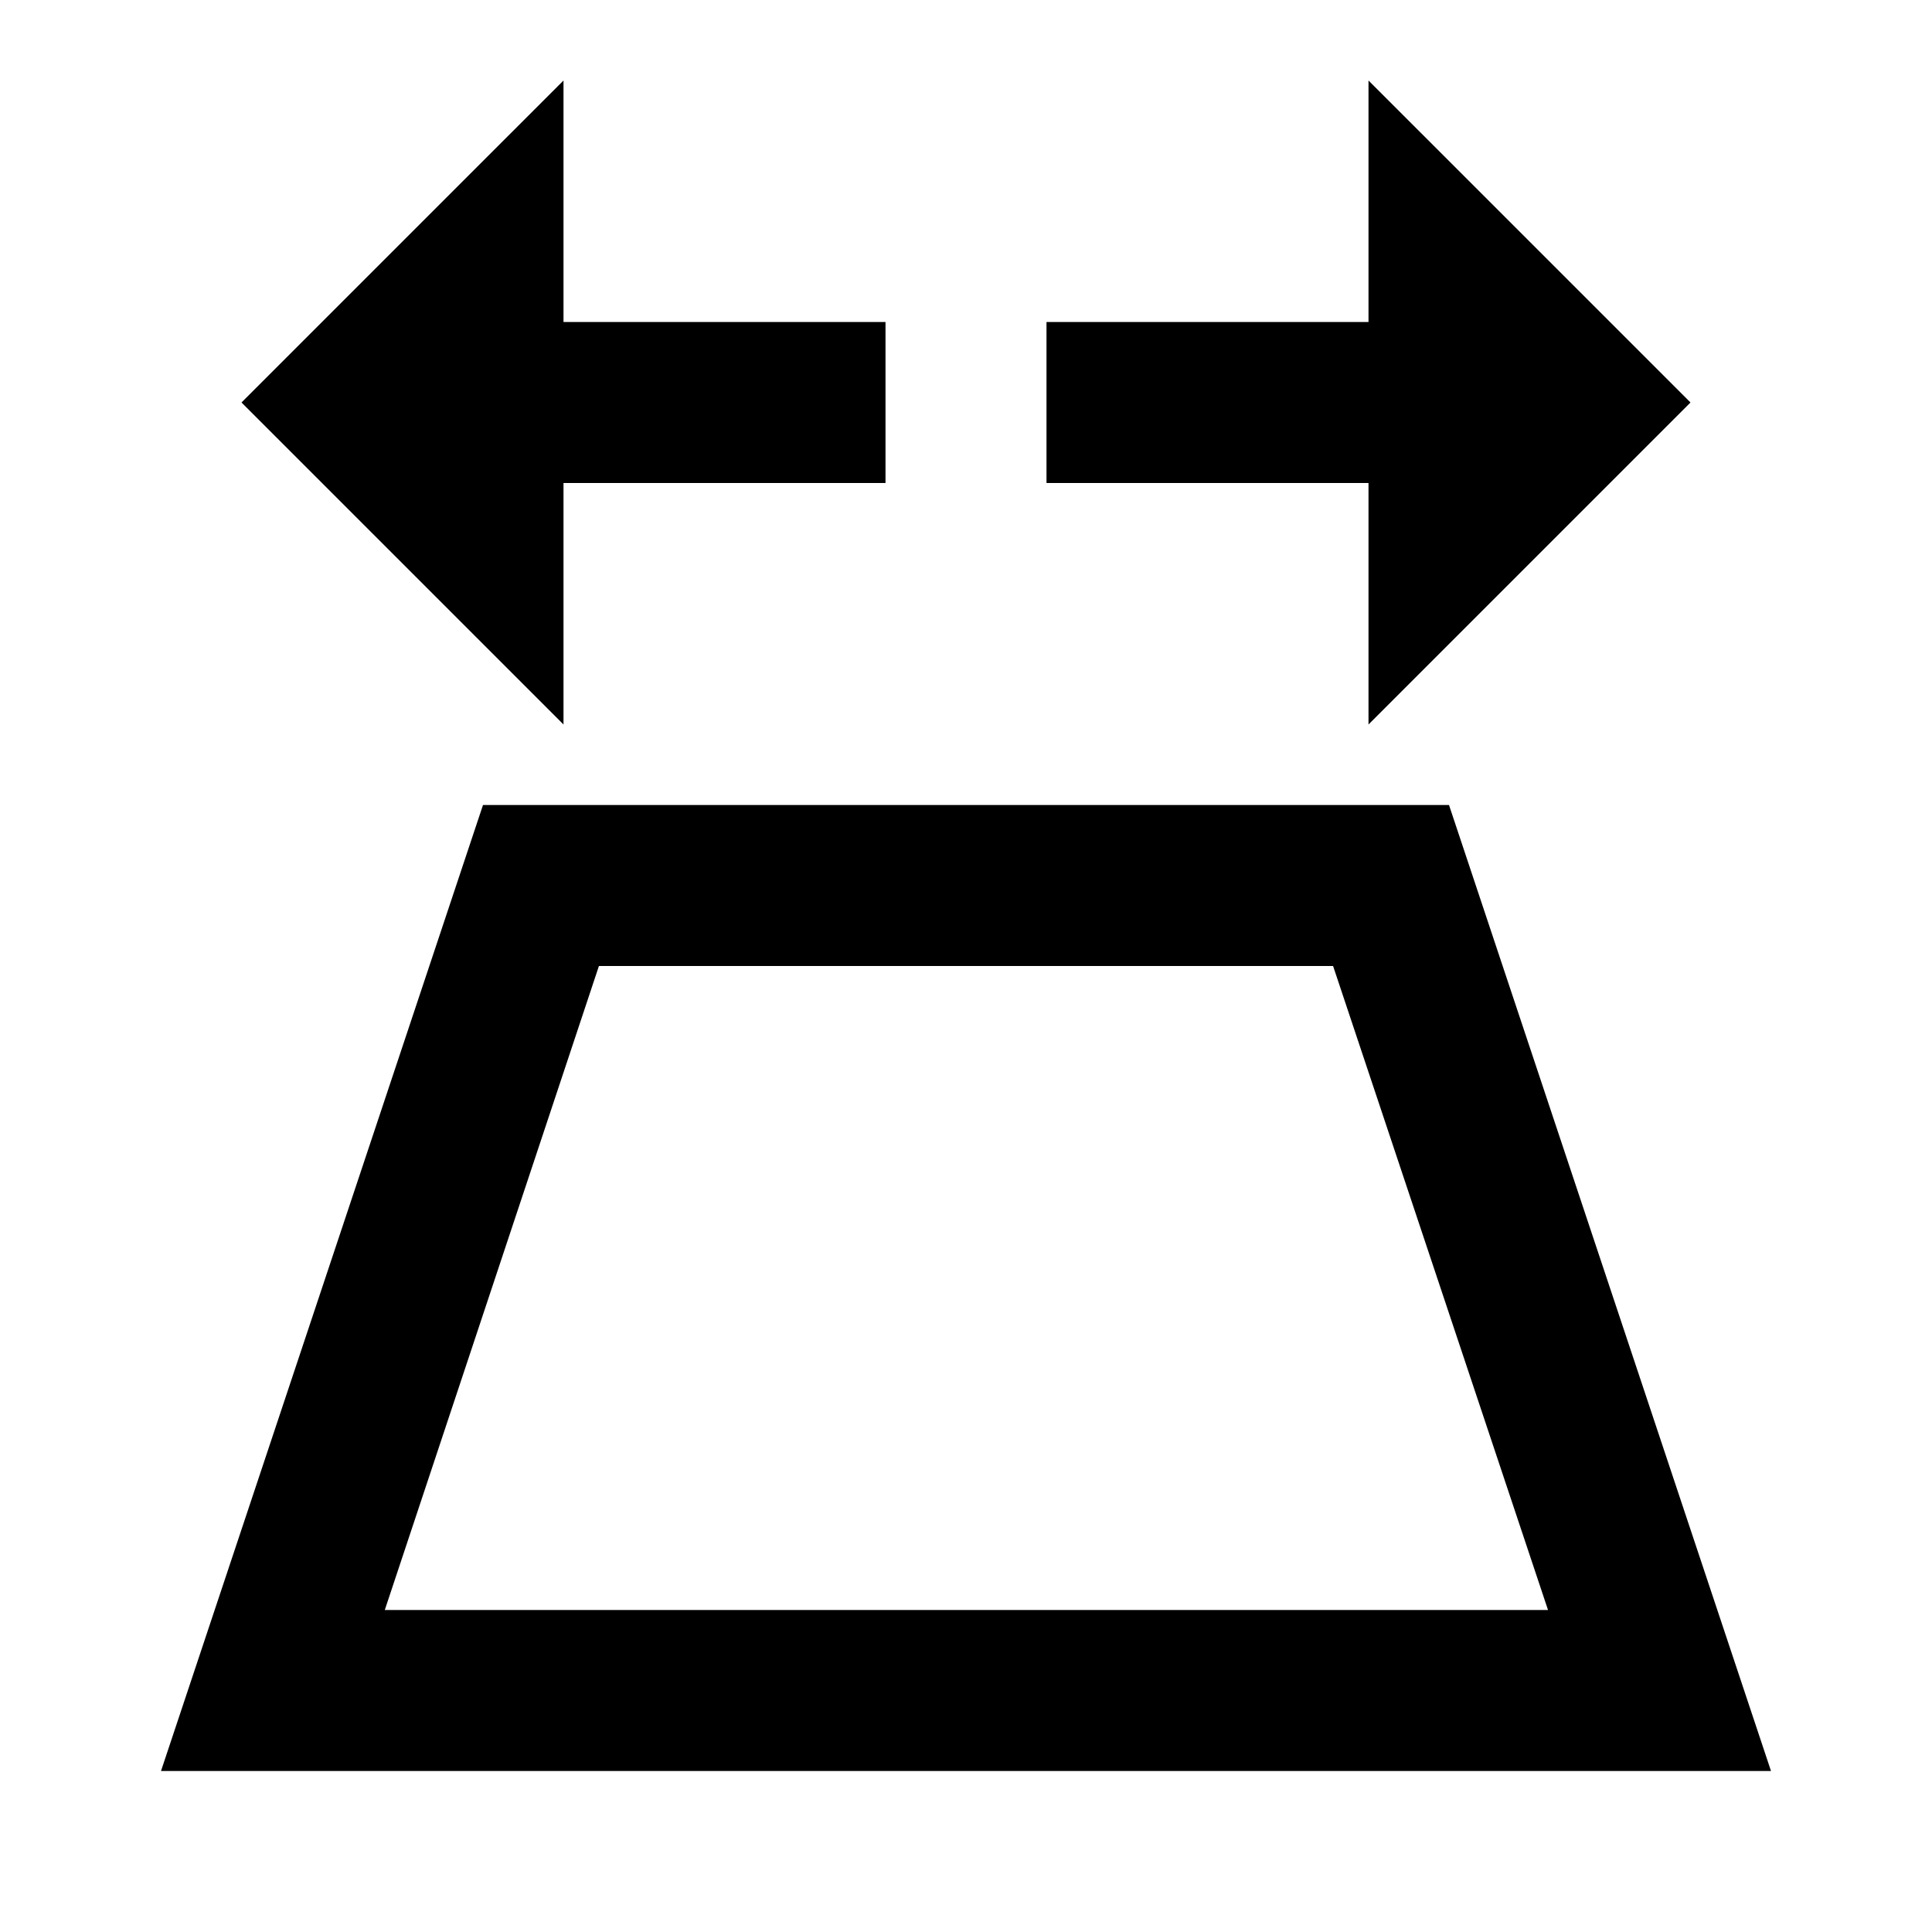 <svg xmlns="http://www.w3.org/2000/svg" viewBox="0 0 24 24" fill="currentColor">
  <path d="M16.56,12L19.23,20H4.78L7.44,12H16.56M7,1L3,5L7,9V6H11V4H7V1M17,1V4H13V6H17V9L21,5L17,1M18,10H6L2,22H22L18,10Z"/>
</svg>